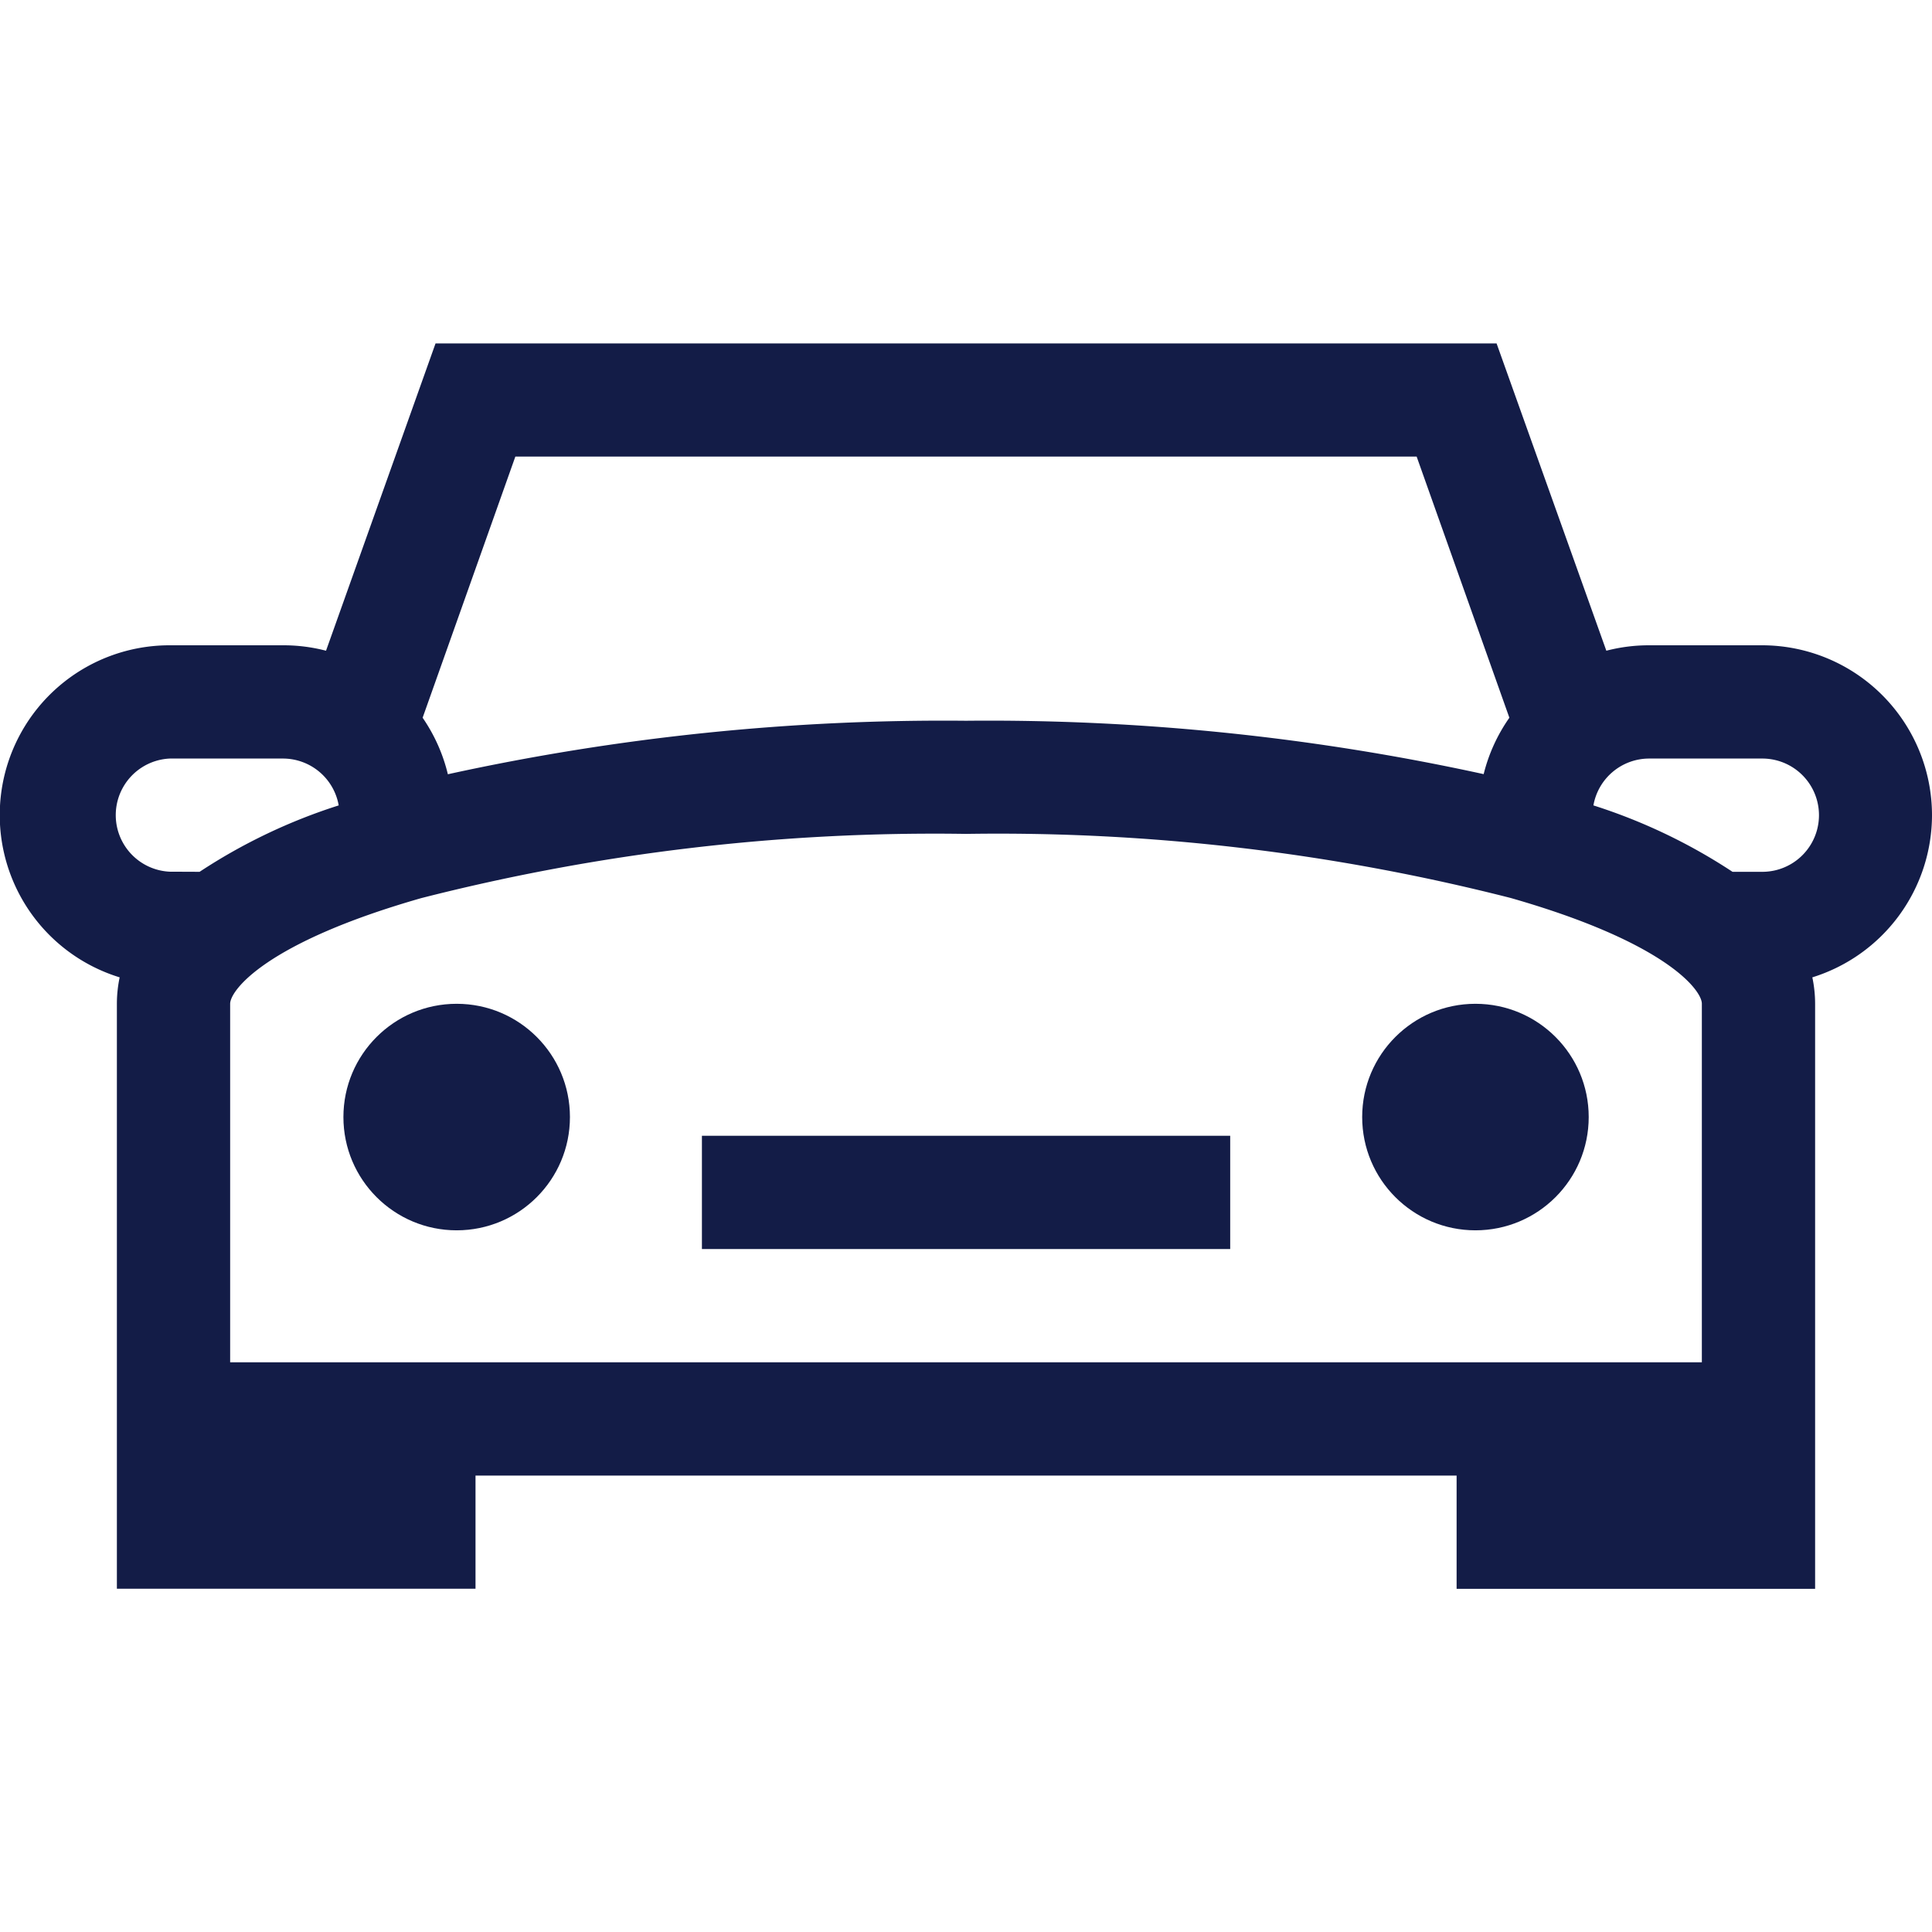 <svg xmlns="http://www.w3.org/2000/svg" xmlns:xlink="http://www.w3.org/1999/xlink" width="16" height="16" viewBox="0 0 16 16">
  <defs>
    <clipPath id="clip-path">
      <rect id="Rectangle_1712" data-name="Rectangle 1712" width="16" height="16" transform="translate(438 32)" fill="#131c47"/>
    </clipPath>
  </defs>
  <g id="car-line" transform="translate(-438 -32)" clip-path="url(#clip-path)">
    <g id="car_1_" data-name="car (1)" transform="translate(438 32)">
      <g id="Group_3356" data-name="Group 3356">
        <g id="Group_3355" data-name="Group 3355">
          <rect id="Rectangle_1713" data-name="Rectangle 1713" width="4.375" height="0.938" transform="translate(5.813 9.406)" fill="#131c47"/>
          <circle id="Ellipse_1297" data-name="Ellipse 1297" cx="0.938" cy="0.938" r="0.938" transform="translate(11.281 8.313)" fill="#131c47"/>
          <circle id="Ellipse_1298" data-name="Ellipse 1298" cx="0.938" cy="0.938" r="0.938" transform="translate(2.844 8.313)" fill="#131c47"/>
          <path id="Path_11147" data-name="Path 11147" d="M16,6.75a1.408,1.408,0,0,0-1.406-1.406h-.937a1.4,1.4,0,0,0-.354.045l-.909-2.545H3.607L2.7,5.389a1.4,1.4,0,0,0-.354-.045H1.406a1.406,1.406,0,0,0-.415,2.75,1.063,1.063,0,0,0-.023.219v4.844H3.938v-.937h8.125v.938h2.969V8.313a1.063,1.063,0,0,0-.023-.219A1.409,1.409,0,0,0,16,6.75ZM4.268,3.781h7.464L12.5,5.944a1.4,1.4,0,0,0-.213.467A19.187,19.187,0,0,0,8,5.969a19.187,19.187,0,0,0-4.291.443A1.4,1.4,0,0,0,3.5,5.944ZM1.406,7.219a.469.469,0,0,1,0-.937h.938a.469.469,0,0,1,.461.388,4.657,4.657,0,0,0-1.152.55Zm12.688,4.063H1.906V8.313c0-.11.291-.506,1.582-.875A17.171,17.171,0,0,1,8,6.906a17.171,17.171,0,0,1,4.512.531c1.291.369,1.582.765,1.582.875Zm.5-4.062h-.246a4.657,4.657,0,0,0-1.152-.55.469.469,0,0,1,.461-.388h.938a.469.469,0,0,1,0,.938Z" fill="#131c47"/>
        </g>
      </g>
    </g>
  </g>
</svg>
